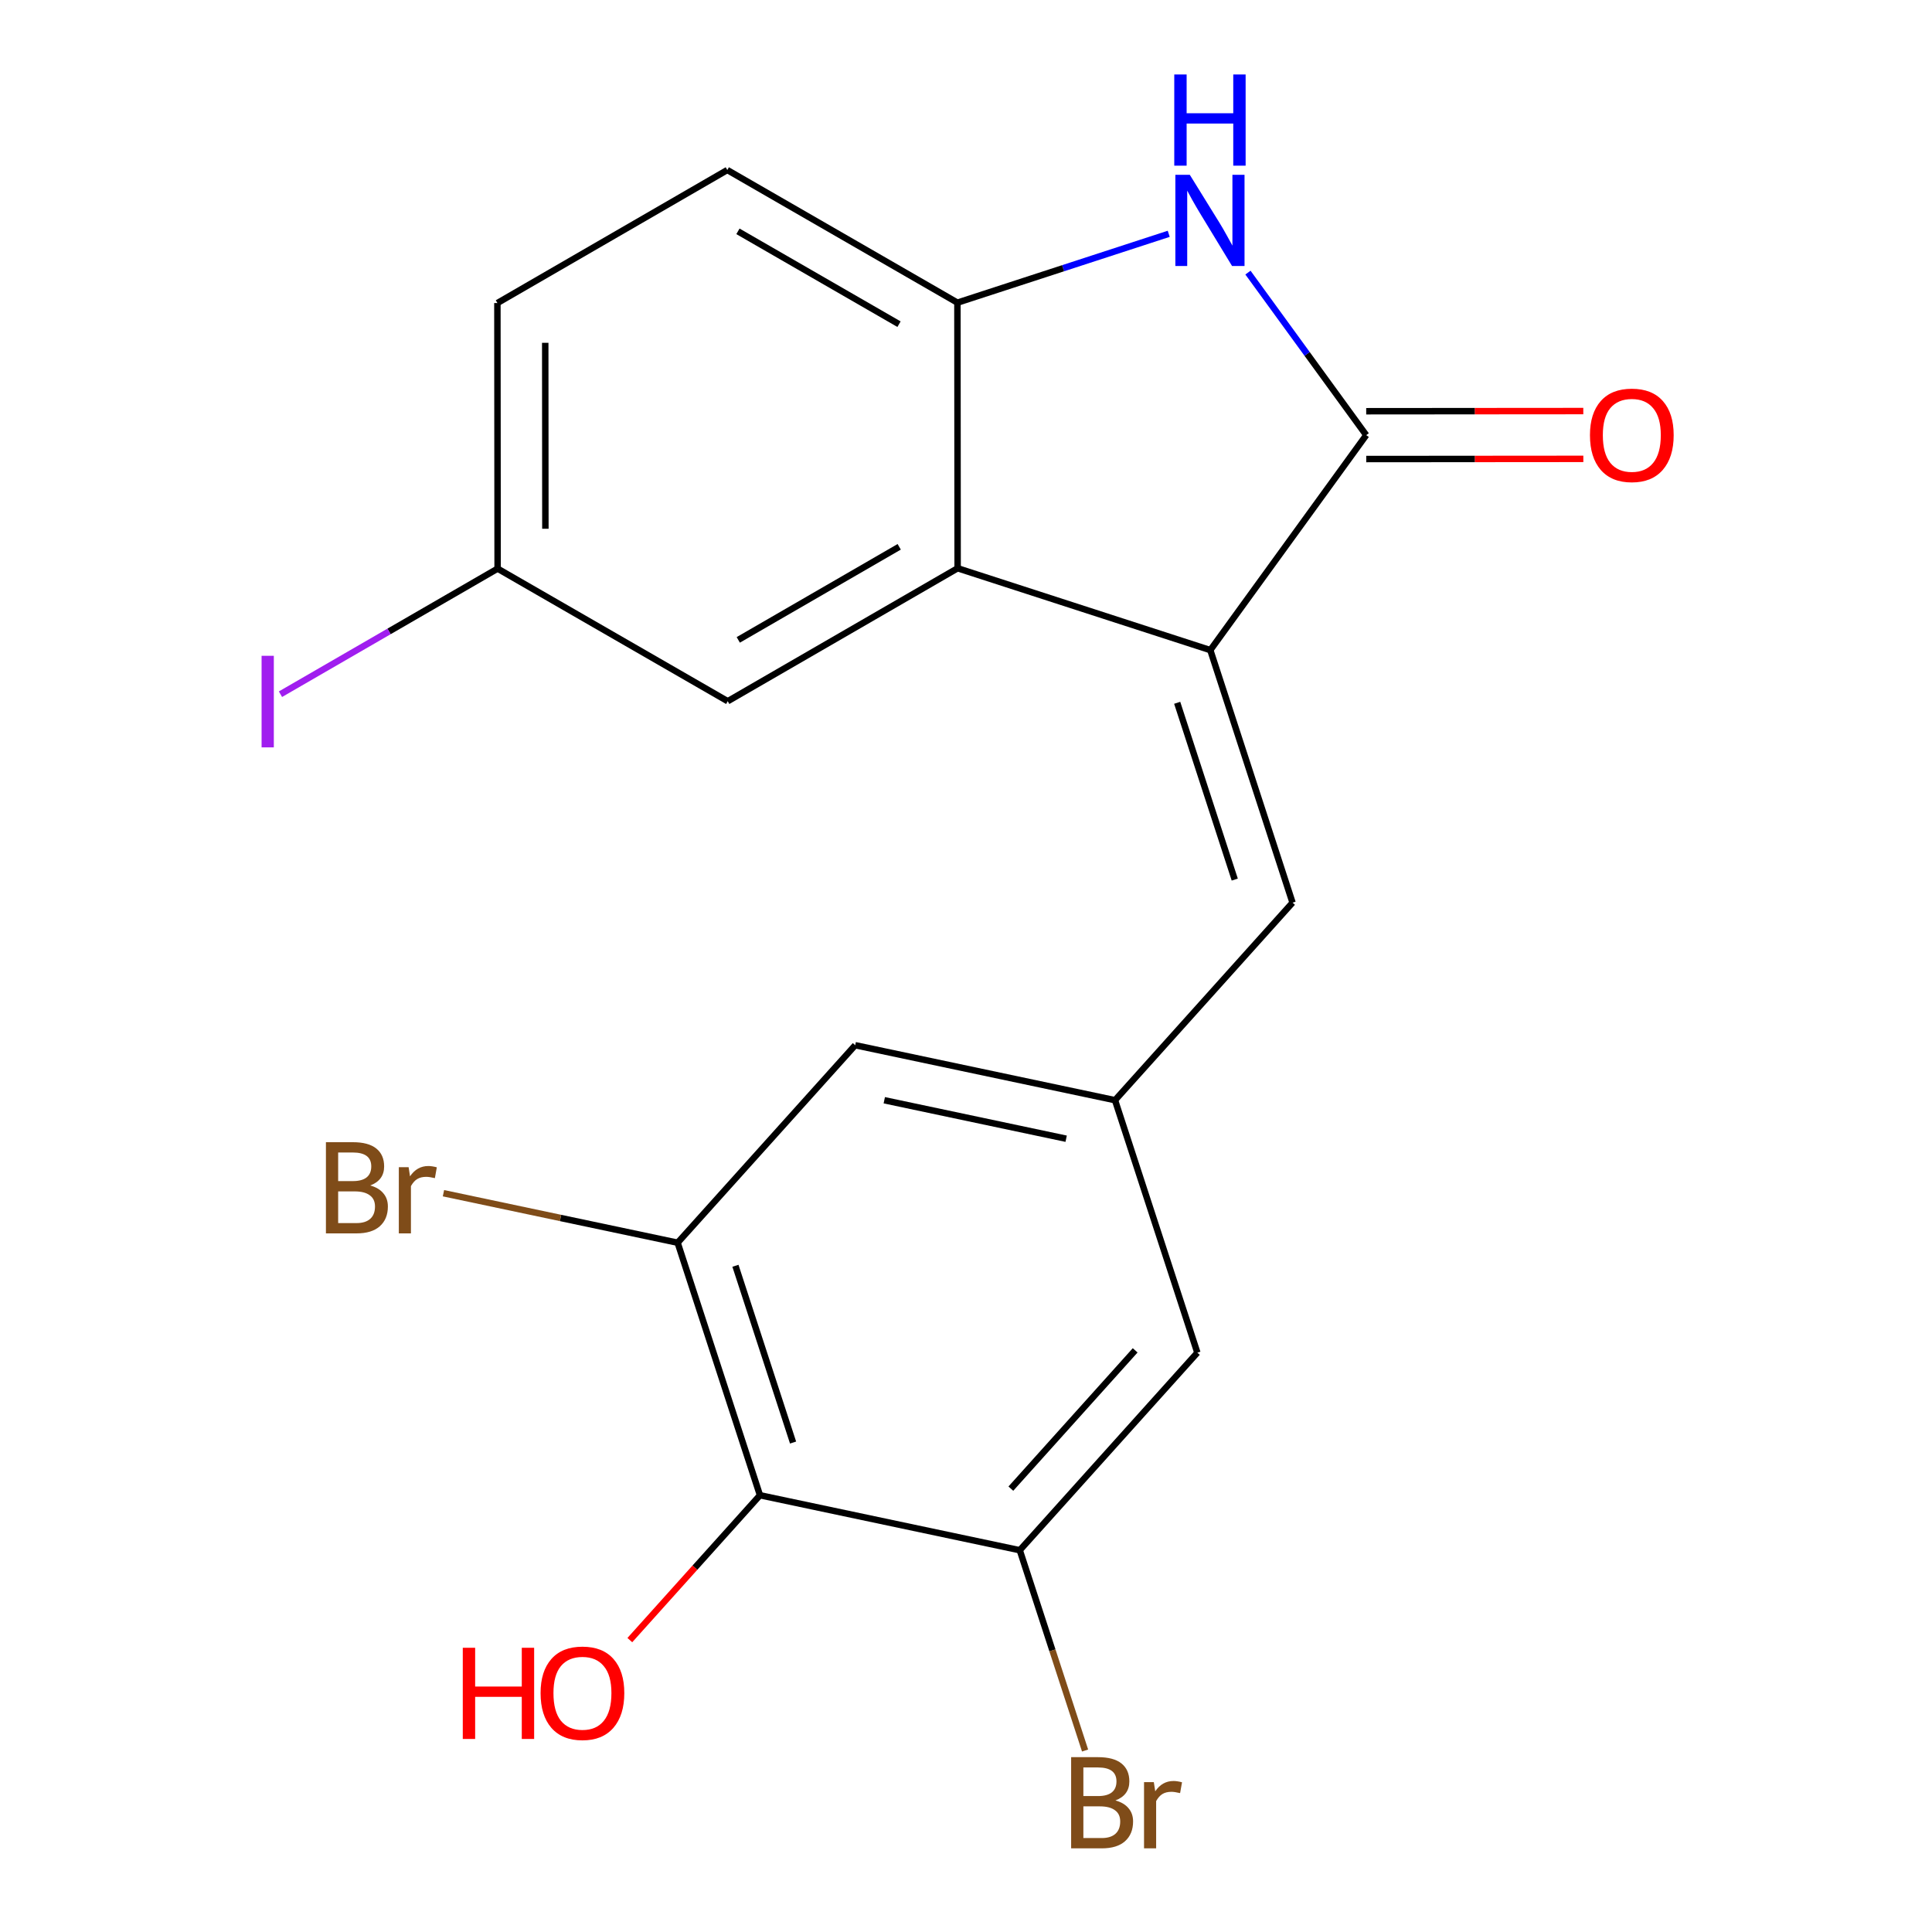 <?xml version='1.0' encoding='iso-8859-1'?>
<svg version='1.1' baseProfile='full'
              xmlns='http://www.w3.org/2000/svg'
                      xmlns:rdkit='http://www.rdkit.org/xml'
                      xmlns:xlink='http://www.w3.org/1999/xlink'
                  xml:space='preserve'
width='600px' height='600px' viewBox='0 0 600 600'>
<!-- END OF HEADER -->
<rect style='opacity:1.0;fill:#FFFFFF;stroke:none' width='600' height='600' x='0' y='0'> </rect>
<path class='bond-0' d='M 491.708,127.659 L 457.997,127.686' style='fill:none;fill-rule:evenodd;stroke:#FF0000;stroke-width:2.0px;stroke-linecap:butt;stroke-linejoin:miter;stroke-opacity:1' />
<path class='bond-0' d='M 457.997,127.686 L 424.287,127.713' style='fill:none;fill-rule:evenodd;stroke:#000000;stroke-width:2.0px;stroke-linecap:butt;stroke-linejoin:miter;stroke-opacity:1' />
<path class='bond-0' d='M 491.72,142.506 L 458.009,142.533' style='fill:none;fill-rule:evenodd;stroke:#FF0000;stroke-width:2.0px;stroke-linecap:butt;stroke-linejoin:miter;stroke-opacity:1' />
<path class='bond-0' d='M 458.009,142.533 L 424.298,142.56' style='fill:none;fill-rule:evenodd;stroke:#000000;stroke-width:2.0px;stroke-linecap:butt;stroke-linejoin:miter;stroke-opacity:1' />
<path class='bond-1' d='M 424.293,135.136 L 405.928,109.899' style='fill:none;fill-rule:evenodd;stroke:#000000;stroke-width:2.0px;stroke-linecap:butt;stroke-linejoin:miter;stroke-opacity:1' />
<path class='bond-1' d='M 405.928,109.899 L 387.563,84.662' style='fill:none;fill-rule:evenodd;stroke:#0000FF;stroke-width:2.0px;stroke-linecap:butt;stroke-linejoin:miter;stroke-opacity:1' />
<path class='bond-20' d='M 424.293,135.136 L 375.874,201.899' style='fill:none;fill-rule:evenodd;stroke:#000000;stroke-width:2.0px;stroke-linecap:butt;stroke-linejoin:miter;stroke-opacity:1' />
<path class='bond-2' d='M 362.957,72.611 L 330.145,83.302' style='fill:none;fill-rule:evenodd;stroke:#0000FF;stroke-width:2.0px;stroke-linecap:butt;stroke-linejoin:miter;stroke-opacity:1' />
<path class='bond-2' d='M 330.145,83.302 L 297.333,93.993' style='fill:none;fill-rule:evenodd;stroke:#000000;stroke-width:2.0px;stroke-linecap:butt;stroke-linejoin:miter;stroke-opacity:1' />
<path class='bond-3' d='M 297.333,93.993 L 225.869,52.801' style='fill:none;fill-rule:evenodd;stroke:#000000;stroke-width:2.0px;stroke-linecap:butt;stroke-linejoin:miter;stroke-opacity:1' />
<path class='bond-3' d='M 279.199,100.678 L 229.174,71.843' style='fill:none;fill-rule:evenodd;stroke:#000000;stroke-width:2.0px;stroke-linecap:butt;stroke-linejoin:miter;stroke-opacity:1' />
<path class='bond-22' d='M 297.333,93.993 L 297.399,176.477' style='fill:none;fill-rule:evenodd;stroke:#000000;stroke-width:2.0px;stroke-linecap:butt;stroke-linejoin:miter;stroke-opacity:1' />
<path class='bond-4' d='M 225.869,52.801 L 154.471,94.109' style='fill:none;fill-rule:evenodd;stroke:#000000;stroke-width:2.0px;stroke-linecap:butt;stroke-linejoin:miter;stroke-opacity:1' />
<path class='bond-5' d='M 154.471,94.109 L 154.537,176.593' style='fill:none;fill-rule:evenodd;stroke:#000000;stroke-width:2.0px;stroke-linecap:butt;stroke-linejoin:miter;stroke-opacity:1' />
<path class='bond-5' d='M 169.328,106.469 L 169.374,164.208' style='fill:none;fill-rule:evenodd;stroke:#000000;stroke-width:2.0px;stroke-linecap:butt;stroke-linejoin:miter;stroke-opacity:1' />
<path class='bond-6' d='M 154.537,176.593 L 120.819,196.093' style='fill:none;fill-rule:evenodd;stroke:#000000;stroke-width:2.0px;stroke-linecap:butt;stroke-linejoin:miter;stroke-opacity:1' />
<path class='bond-6' d='M 120.819,196.093 L 87.101,215.593' style='fill:none;fill-rule:evenodd;stroke:#A01EEF;stroke-width:2.0px;stroke-linecap:butt;stroke-linejoin:miter;stroke-opacity:1' />
<path class='bond-7' d='M 154.537,176.593 L 226.001,217.769' style='fill:none;fill-rule:evenodd;stroke:#000000;stroke-width:2.0px;stroke-linecap:butt;stroke-linejoin:miter;stroke-opacity:1' />
<path class='bond-8' d='M 226.001,217.769 L 297.399,176.477' style='fill:none;fill-rule:evenodd;stroke:#000000;stroke-width:2.0px;stroke-linecap:butt;stroke-linejoin:miter;stroke-opacity:1' />
<path class='bond-8' d='M 229.278,198.722 L 279.257,169.818' style='fill:none;fill-rule:evenodd;stroke:#000000;stroke-width:2.0px;stroke-linecap:butt;stroke-linejoin:miter;stroke-opacity:1' />
<path class='bond-9' d='M 297.399,176.477 L 375.874,201.899' style='fill:none;fill-rule:evenodd;stroke:#000000;stroke-width:2.0px;stroke-linecap:butt;stroke-linejoin:miter;stroke-opacity:1' />
<path class='bond-10' d='M 375.874,201.899 L 401.411,280.325' style='fill:none;fill-rule:evenodd;stroke:#000000;stroke-width:2.0px;stroke-linecap:butt;stroke-linejoin:miter;stroke-opacity:1' />
<path class='bond-10' d='M 365.587,218.26 L 383.463,273.158' style='fill:none;fill-rule:evenodd;stroke:#000000;stroke-width:2.0px;stroke-linecap:butt;stroke-linejoin:miter;stroke-opacity:1' />
<path class='bond-11' d='M 401.411,280.325 L 346.279,341.676' style='fill:none;fill-rule:evenodd;stroke:#000000;stroke-width:2.0px;stroke-linecap:butt;stroke-linejoin:miter;stroke-opacity:1' />
<path class='bond-12' d='M 346.279,341.676 L 265.593,324.602' style='fill:none;fill-rule:evenodd;stroke:#000000;stroke-width:2.0px;stroke-linecap:butt;stroke-linejoin:miter;stroke-opacity:1' />
<path class='bond-12' d='M 331.103,353.64 L 274.623,341.688' style='fill:none;fill-rule:evenodd;stroke:#000000;stroke-width:2.0px;stroke-linecap:butt;stroke-linejoin:miter;stroke-opacity:1' />
<path class='bond-21' d='M 346.279,341.676 L 371.849,420.085' style='fill:none;fill-rule:evenodd;stroke:#000000;stroke-width:2.0px;stroke-linecap:butt;stroke-linejoin:miter;stroke-opacity:1' />
<path class='bond-13' d='M 265.593,324.602 L 210.445,385.937' style='fill:none;fill-rule:evenodd;stroke:#000000;stroke-width:2.0px;stroke-linecap:butt;stroke-linejoin:miter;stroke-opacity:1' />
<path class='bond-14' d='M 210.445,385.937 L 174.083,378.25' style='fill:none;fill-rule:evenodd;stroke:#000000;stroke-width:2.0px;stroke-linecap:butt;stroke-linejoin:miter;stroke-opacity:1' />
<path class='bond-14' d='M 174.083,378.25 L 137.721,370.562' style='fill:none;fill-rule:evenodd;stroke:#7F4C19;stroke-width:2.0px;stroke-linecap:butt;stroke-linejoin:miter;stroke-opacity:1' />
<path class='bond-15' d='M 210.445,385.937 L 236.015,464.363' style='fill:none;fill-rule:evenodd;stroke:#000000;stroke-width:2.0px;stroke-linecap:butt;stroke-linejoin:miter;stroke-opacity:1' />
<path class='bond-15' d='M 228.396,393.098 L 246.295,447.996' style='fill:none;fill-rule:evenodd;stroke:#000000;stroke-width:2.0px;stroke-linecap:butt;stroke-linejoin:miter;stroke-opacity:1' />
<path class='bond-16' d='M 236.015,464.363 L 215.807,486.856' style='fill:none;fill-rule:evenodd;stroke:#000000;stroke-width:2.0px;stroke-linecap:butt;stroke-linejoin:miter;stroke-opacity:1' />
<path class='bond-16' d='M 215.807,486.856 L 195.6,509.348' style='fill:none;fill-rule:evenodd;stroke:#FF0000;stroke-width:2.0px;stroke-linecap:butt;stroke-linejoin:miter;stroke-opacity:1' />
<path class='bond-17' d='M 236.015,464.363 L 316.7,481.437' style='fill:none;fill-rule:evenodd;stroke:#000000;stroke-width:2.0px;stroke-linecap:butt;stroke-linejoin:miter;stroke-opacity:1' />
<path class='bond-18' d='M 316.7,481.437 L 326.841,512.539' style='fill:none;fill-rule:evenodd;stroke:#000000;stroke-width:2.0px;stroke-linecap:butt;stroke-linejoin:miter;stroke-opacity:1' />
<path class='bond-18' d='M 326.841,512.539 L 336.981,543.64' style='fill:none;fill-rule:evenodd;stroke:#7F4C19;stroke-width:2.0px;stroke-linecap:butt;stroke-linejoin:miter;stroke-opacity:1' />
<path class='bond-19' d='M 316.7,481.437 L 371.849,420.085' style='fill:none;fill-rule:evenodd;stroke:#000000;stroke-width:2.0px;stroke-linecap:butt;stroke-linejoin:miter;stroke-opacity:1' />
<path class='bond-19' d='M 313.931,462.309 L 352.535,419.363' style='fill:none;fill-rule:evenodd;stroke:#000000;stroke-width:2.0px;stroke-linecap:butt;stroke-linejoin:miter;stroke-opacity:1' />
<path  class='atom-0' d='M 493.776 135.15
Q 493.776 128.35, 497.136 124.55
Q 500.496 120.75, 506.776 120.75
Q 513.056 120.75, 516.416 124.55
Q 519.776 128.35, 519.776 135.15
Q 519.776 142.03, 516.376 145.95
Q 512.976 149.83, 506.776 149.83
Q 500.536 149.83, 497.136 145.95
Q 493.776 142.07, 493.776 135.15
M 506.776 146.63
Q 511.096 146.63, 513.416 143.75
Q 515.776 140.83, 515.776 135.15
Q 515.776 129.59, 513.416 126.79
Q 511.096 123.95, 506.776 123.95
Q 502.456 123.95, 500.096 126.75
Q 497.776 129.55, 497.776 135.15
Q 497.776 140.87, 500.096 143.75
Q 502.456 146.63, 506.776 146.63
' fill='#FF0000'/>
<path  class='atom-2' d='M 369.499 54.28
L 378.779 69.28
Q 379.699 70.76, 381.179 73.44
Q 382.659 76.12, 382.739 76.28
L 382.739 54.28
L 386.499 54.28
L 386.499 82.6
L 382.619 82.6
L 372.659 66.2
Q 371.499 64.28, 370.259 62.08
Q 369.059 59.88, 368.699 59.2
L 368.699 82.6
L 365.019 82.6
L 365.019 54.28
L 369.499 54.28
' fill='#0000FF'/>
<path  class='atom-2' d='M 364.679 23.128
L 368.519 23.128
L 368.519 35.168
L 382.999 35.168
L 382.999 23.128
L 386.839 23.128
L 386.839 51.448
L 382.999 51.448
L 382.999 38.368
L 368.519 38.368
L 368.519 51.448
L 364.679 51.448
L 364.679 23.128
' fill='#0000FF'/>
<path  class='atom-7' d='M 81.239 203.664
L 85.039 203.664
L 85.039 232.104
L 81.239 232.104
L 81.239 203.664
' fill='#A01EEF'/>
<path  class='atom-15' d='M 114.979 368.159
Q 117.699 368.919, 119.059 370.599
Q 120.459 372.239, 120.459 374.679
Q 120.459 378.599, 117.939 380.839
Q 115.459 383.039, 110.739 383.039
L 101.219 383.039
L 101.219 354.719
L 109.579 354.719
Q 114.419 354.719, 116.859 356.679
Q 119.299 358.639, 119.299 362.239
Q 119.299 366.519, 114.979 368.159
M 105.019 357.919
L 105.019 366.799
L 109.579 366.799
Q 112.379 366.799, 113.819 365.679
Q 115.299 364.519, 115.299 362.239
Q 115.299 357.919, 109.579 357.919
L 105.019 357.919
M 110.739 379.839
Q 113.499 379.839, 114.979 378.519
Q 116.459 377.199, 116.459 374.679
Q 116.459 372.359, 114.819 371.199
Q 113.219 369.999, 110.139 369.999
L 105.019 369.999
L 105.019 379.839
L 110.739 379.839
' fill='#7F4C19'/>
<path  class='atom-15' d='M 126.899 362.479
L 127.339 365.319
Q 129.499 362.119, 133.019 362.119
Q 134.139 362.119, 135.659 362.519
L 135.059 365.879
Q 133.339 365.479, 132.379 365.479
Q 130.699 365.479, 129.579 366.159
Q 128.499 366.799, 127.619 368.359
L 127.619 383.039
L 123.859 383.039
L 123.859 362.479
L 126.899 362.479
' fill='#7F4C19'/>
<path  class='atom-17' d='M 143.722 511.731
L 147.562 511.731
L 147.562 523.771
L 162.042 523.771
L 162.042 511.731
L 165.882 511.731
L 165.882 540.051
L 162.042 540.051
L 162.042 526.971
L 147.562 526.971
L 147.562 540.051
L 143.722 540.051
L 143.722 511.731
' fill='#FF0000'/>
<path  class='atom-17' d='M 167.882 525.811
Q 167.882 519.011, 171.242 515.211
Q 174.602 511.411, 180.882 511.411
Q 187.162 511.411, 190.522 515.211
Q 193.882 519.011, 193.882 525.811
Q 193.882 532.691, 190.482 536.611
Q 187.082 540.491, 180.882 540.491
Q 174.642 540.491, 171.242 536.611
Q 167.882 532.731, 167.882 525.811
M 180.882 537.291
Q 185.202 537.291, 187.522 534.411
Q 189.882 531.491, 189.882 525.811
Q 189.882 520.251, 187.522 517.451
Q 185.202 514.611, 180.882 514.611
Q 176.562 514.611, 174.202 517.411
Q 171.882 520.211, 171.882 525.811
Q 171.882 531.531, 174.202 534.411
Q 176.562 537.291, 180.882 537.291
' fill='#FF0000'/>
<path  class='atom-19' d='M 346.41 559.143
Q 349.13 559.903, 350.49 561.583
Q 351.89 563.223, 351.89 565.663
Q 351.89 569.583, 349.37 571.823
Q 346.89 574.023, 342.17 574.023
L 332.65 574.023
L 332.65 545.703
L 341.01 545.703
Q 345.85 545.703, 348.29 547.663
Q 350.73 549.623, 350.73 553.223
Q 350.73 557.503, 346.41 559.143
M 336.45 548.903
L 336.45 557.783
L 341.01 557.783
Q 343.81 557.783, 345.25 556.663
Q 346.73 555.503, 346.73 553.223
Q 346.73 548.903, 341.01 548.903
L 336.45 548.903
M 342.17 570.823
Q 344.93 570.823, 346.41 569.503
Q 347.89 568.183, 347.89 565.663
Q 347.89 563.343, 346.25 562.183
Q 344.65 560.983, 341.57 560.983
L 336.45 560.983
L 336.45 570.823
L 342.17 570.823
' fill='#7F4C19'/>
<path  class='atom-19' d='M 358.33 553.463
L 358.77 556.303
Q 360.93 553.103, 364.45 553.103
Q 365.57 553.103, 367.09 553.503
L 366.49 556.863
Q 364.77 556.463, 363.81 556.463
Q 362.13 556.463, 361.01 557.143
Q 359.93 557.783, 359.05 559.343
L 359.05 574.023
L 355.29 574.023
L 355.29 553.463
L 358.33 553.463
' fill='#7F4C19'/>
</svg>
